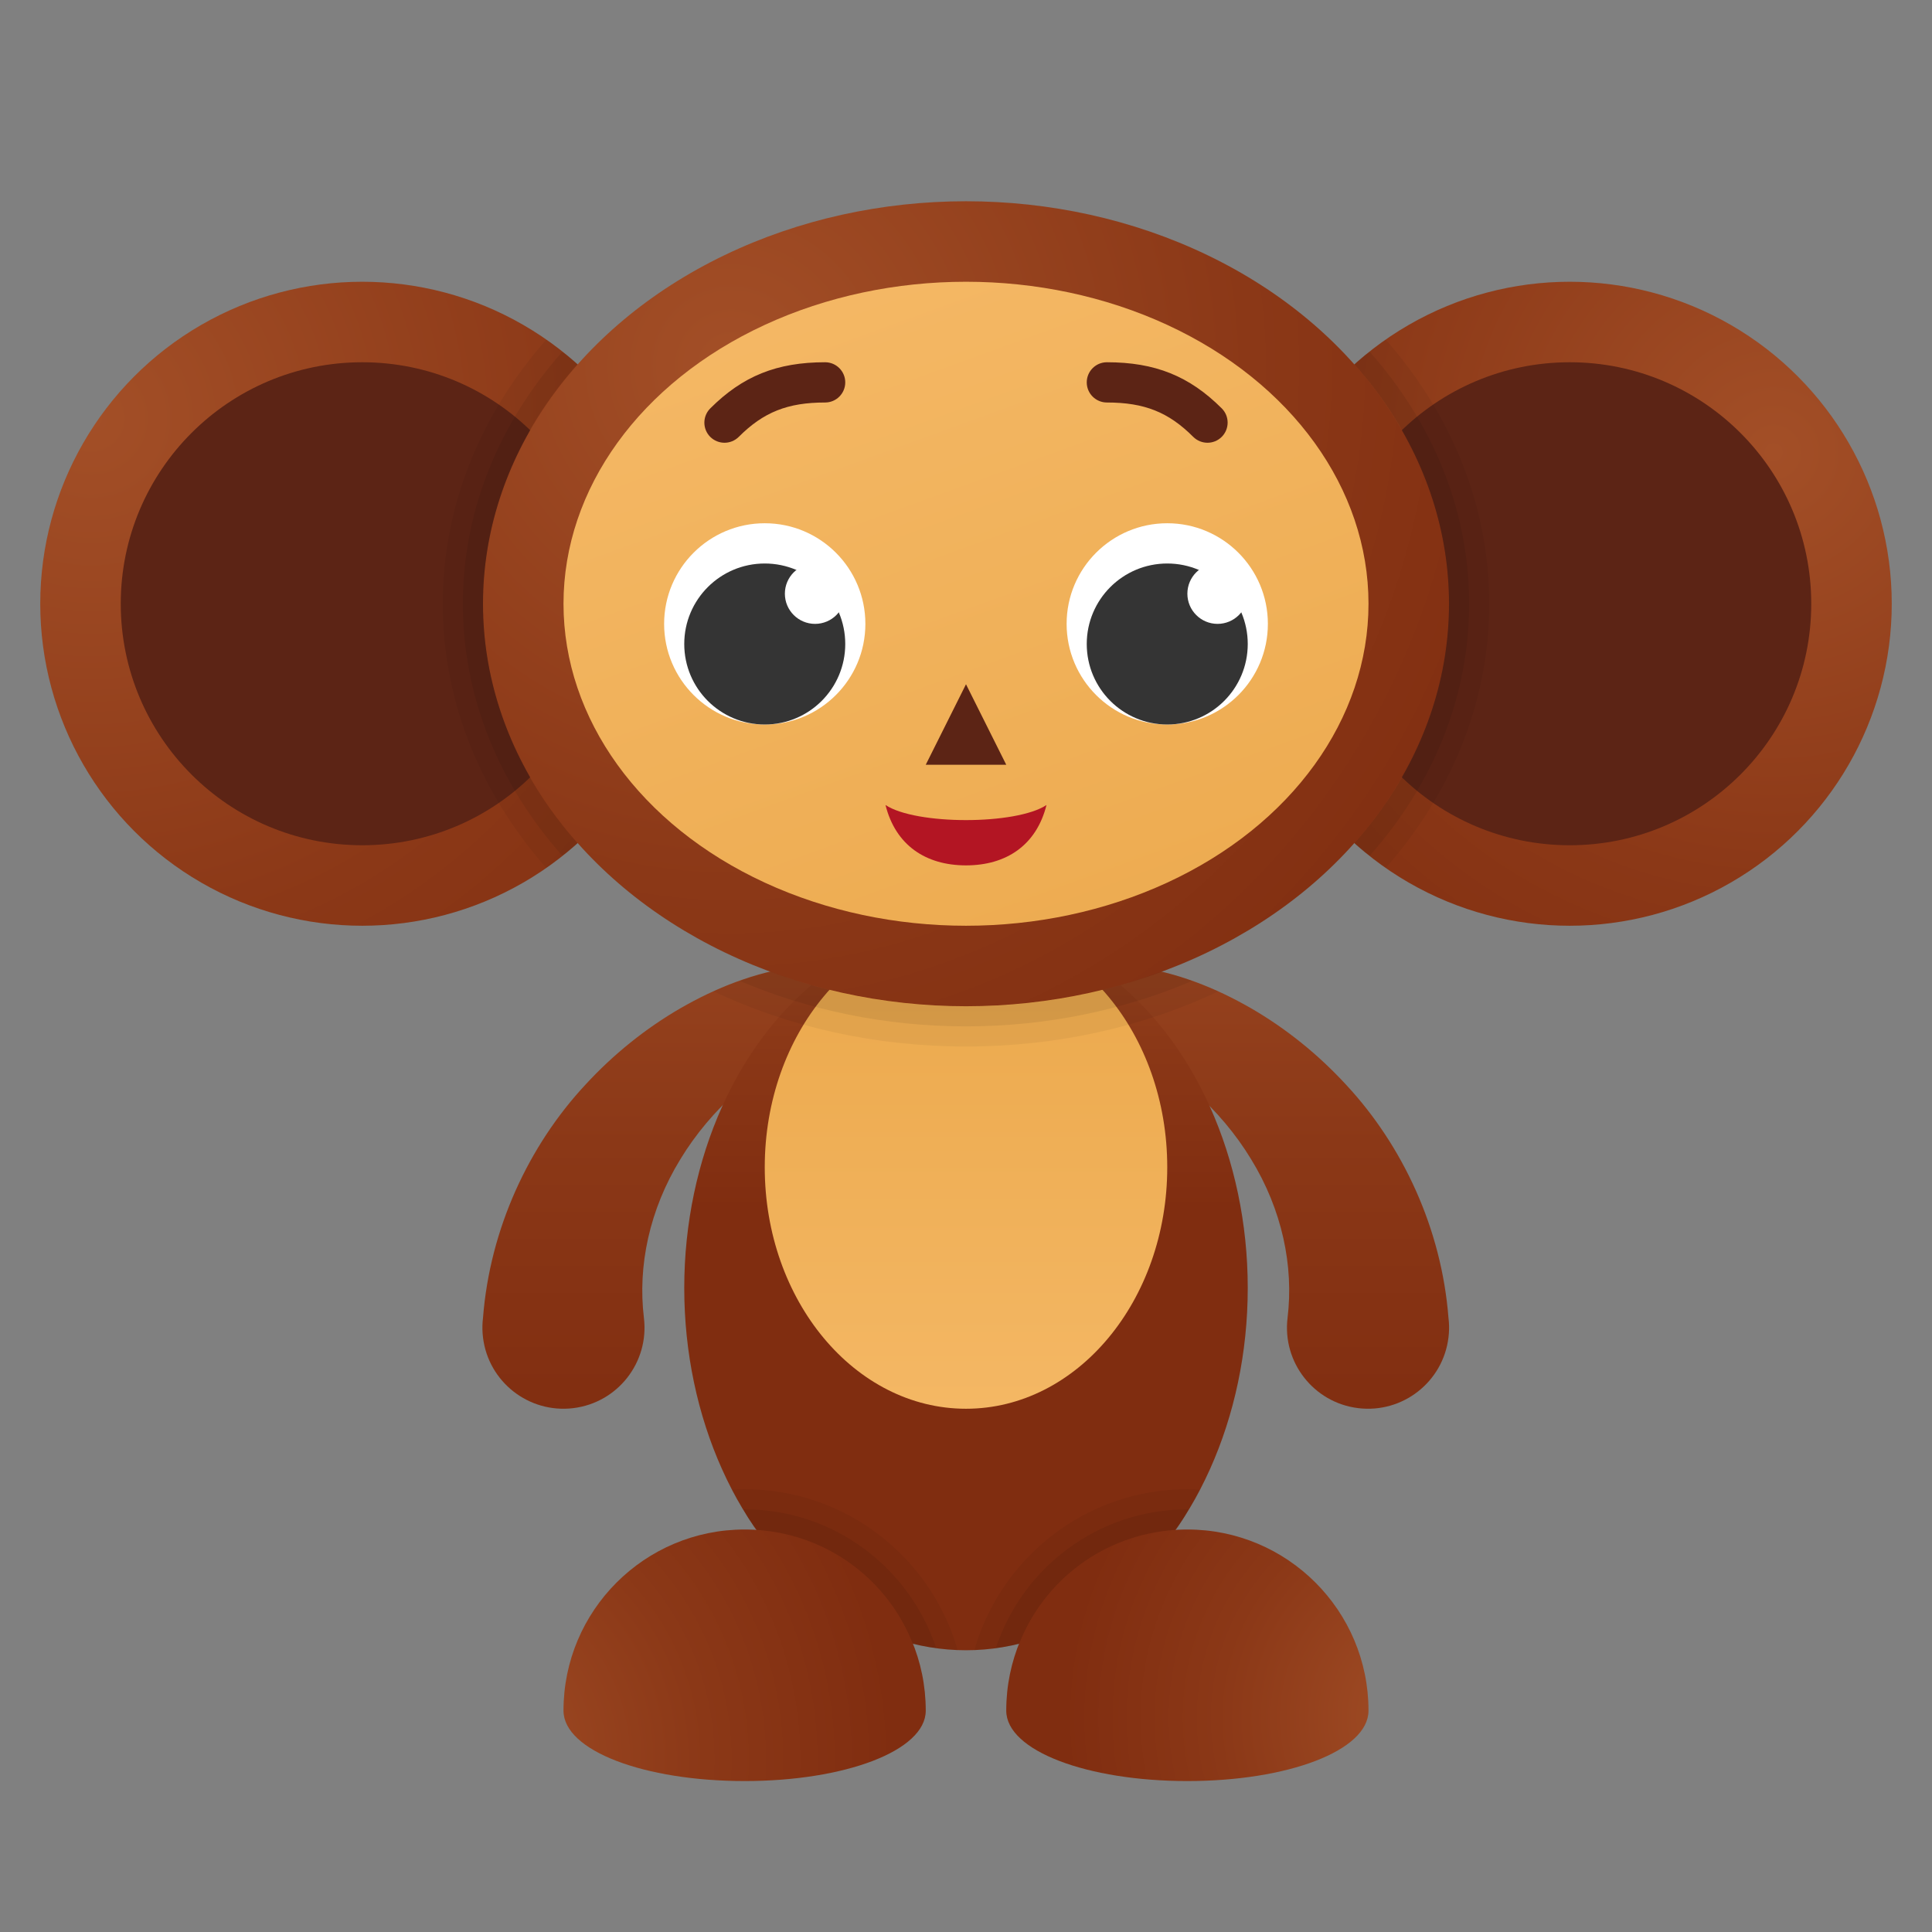 <svg xmlns="http://www.w3.org/2000/svg"  viewBox="0 0 48 48" width="48px" height="48px"><rect x="0" y="0" width="48" height="48" fill="#808080" stroke="none"/><linearGradient id="PIGaQc0QOfkeZcmQcZ_yna" x1="16.464" x2="16.464" y1="17.891" y2="35.829" gradientUnits="userSpaceOnUse"><stop offset="0" stop-color="#a34f27"/><stop offset=".587" stop-color="#8b3817"/><stop offset="1" stop-color="#802d10"/></linearGradient><path fill="url(#PIGaQc0QOfkeZcmQcZ_yna)" d="M12,32.743c0.172-2.222,1.142-4.286,2.54-5.789c0.698-0.759,1.494-1.399,2.368-1.906	c0.877-0.503,1.829-0.889,2.895-1.036c0.547-0.076,1.052,0.307,1.127,0.854c0.066,0.478-0.217,0.923-0.654,1.079l-0.081,0.029	c-1.317,0.47-2.541,1.589-3.291,2.826c-0.769,1.253-1.063,2.651-0.906,3.943c0.134,1.104-0.652,2.108-1.756,2.242	c-1.104,0.134-2.108-0.652-2.242-1.756c-0.016-0.131-0.019-0.26-0.01-0.387L12,32.743z"/><linearGradient id="PIGaQc0QOfkeZcmQcZ_ynb" x1="31.523" x2="31.523" y1="17.891" y2="35.829" gradientUnits="userSpaceOnUse"><stop offset="0" stop-color="#a34f27"/><stop offset=".587" stop-color="#8b3817"/><stop offset="1" stop-color="#802d10"/></linearGradient><path fill="url(#PIGaQc0QOfkeZcmQcZ_ynb)" d="M35.987,32.743c-0.172-2.222-1.142-4.286-2.54-5.789c-0.698-0.759-1.494-1.399-2.368-1.906	c-0.877-0.503-1.829-0.889-2.895-1.036c-0.547-0.076-1.052,0.307-1.127,0.854c-0.066,0.478,0.217,0.923,0.654,1.079l0.081,0.029	c1.317,0.47,2.541,1.589,3.291,2.826c0.769,1.253,1.063,2.651,0.906,3.943c-0.134,1.104,0.652,2.108,1.756,2.242	c1.104,0.134,2.108-0.652,2.242-1.756c0.016-0.131,0.019-0.26,0.01-0.387L35.987,32.743z"/><linearGradient id="PIGaQc0QOfkeZcmQcZ_ync" x1="24" x2="24" y1="19.913" y2="30.057" gradientUnits="userSpaceOnUse"><stop offset="0" stop-color="#a34f27"/><stop offset=".587" stop-color="#8b3817"/><stop offset="1" stop-color="#802d10"/></linearGradient><ellipse cx="24" cy="32" fill="url(#PIGaQc0QOfkeZcmQcZ_ync)" rx="7" ry="9"/><linearGradient id="PIGaQc0QOfkeZcmQcZ_ynd" x1="24" x2="24" y1="36.413" y2="23.172" gradientUnits="userSpaceOnUse"><stop offset="0" stop-color="#f5b967"/><stop offset="1" stop-color="#eba84b"/></linearGradient><ellipse cx="24" cy="29" fill="url(#PIGaQc0QOfkeZcmQcZ_ynd)" rx="5" ry="6"/><radialGradient id="PIGaQc0QOfkeZcmQcZ_yne" cx="10.87" cy="43.717" r="11.36" gradientUnits="userSpaceOnUse"><stop offset="0" stop-color="#a34f27"/><stop offset=".587" stop-color="#8b3817"/><stop offset="1" stop-color="#802d10"/></radialGradient><path fill="url(#PIGaQc0QOfkeZcmQcZ_yne)" d="M23,42.5c0-2.485-2.015-4.5-4.5-4.5S14,40.015,14,42.5c0,1,2.015,1.75,4.5,1.75	S23,43.5,23,42.5z"/><radialGradient id="PIGaQc0QOfkeZcmQcZ_ynf" cx="35.717" cy="42.674" r="9.3" gradientUnits="userSpaceOnUse"><stop offset="0" stop-color="#a34f27"/><stop offset=".587" stop-color="#8b3817"/><stop offset="1" stop-color="#802d10"/></radialGradient><path fill="url(#PIGaQc0QOfkeZcmQcZ_ynf)" d="M34,42.5c0-2.485-2.015-4.5-4.5-4.5S25,40.015,25,42.5c0,1,2.015,1.75,4.5,1.75	S34,43.5,34,42.5z"/><radialGradient id="PIGaQc0QOfkeZcmQcZ_yng" cx="2.261" cy="10.391" r="22.078" gradientUnits="userSpaceOnUse"><stop offset="0" stop-color="#a34f27"/><stop offset=".587" stop-color="#8b3817"/><stop offset="1" stop-color="#802d10"/></radialGradient><circle cx="9" cy="15" r="8" fill="url(#PIGaQc0QOfkeZcmQcZ_yng)"/><circle cx="9" cy="15" r="6" fill="#5c2415"/><radialGradient id="PIGaQc0QOfkeZcmQcZ_ynh" cx="44.065" cy="11.239" r="18.03" gradientUnits="userSpaceOnUse"><stop offset="0" stop-color="#a34f27"/><stop offset=".587" stop-color="#8b3817"/><stop offset="1" stop-color="#802d10"/></radialGradient><circle cx="39" cy="15" r="8" fill="url(#PIGaQc0QOfkeZcmQcZ_ynh)"/><circle cx="39" cy="15" r="6" fill="#5c2415"/><radialGradient id="PIGaQc0QOfkeZcmQcZ_yni" cx="18.174" cy="9.087" r="21.916" gradientUnits="userSpaceOnUse"><stop offset="0" stop-color="#a34f27"/><stop offset=".587" stop-color="#8b3817"/><stop offset="1" stop-color="#802d10"/></radialGradient><ellipse cx="24" cy="15" fill="url(#PIGaQc0QOfkeZcmQcZ_yni)" rx="12" ry="10"/><linearGradient id="PIGaQc0QOfkeZcmQcZ_ynj" x1="20.314" x2="28.772" y1="4.874" y2="28.11" gradientUnits="userSpaceOnUse"><stop offset="0" stop-color="#f5b967"/><stop offset="1" stop-color="#eba84b"/></linearGradient><ellipse cx="24" cy="15" fill="url(#PIGaQc0QOfkeZcmQcZ_ynj)" rx="10" ry="8"/><circle cx="19" cy="15.5" r="2.5" fill="#fff"/><circle cx="19" cy="16" r="2" fill="#343434"/><circle cx="29" cy="15.5" r="2.5" fill="#fff"/><polygon fill="#5c2415" points="23,19 24,17 25,19"/><circle cx="20.25" cy="14.75" r=".75" fill="#fff"/><circle cx="29" cy="16" r="2" fill="#343434"/><circle cx="30.25" cy="14.75" r=".75" fill="#fff"/><path fill="#5c2415" d="M18,11c-0.128,0-0.256-0.049-0.354-0.146c-0.195-0.195-0.195-0.512,0-0.707	C18.45,9.343,19.303,9,20.5,9C20.776,9,21,9.224,21,9.5S20.776,10,20.5,10c-0.93,0-1.532,0.239-2.146,0.854	C18.256,10.951,18.128,11,18,11z"/><path fill="#5c2415" d="M30,11c-0.128,0-0.256-0.049-0.354-0.146C29.032,10.239,28.43,10,27.5,10C27.224,10,27,9.776,27,9.5	S27.224,9,27.5,9c1.197,0,2.05,0.343,2.854,1.146c0.195,0.195,0.195,0.512,0,0.707C30.256,10.951,30.128,11,30,11z"/><path fill="#b31523" d="M22,20c0.75,0.5,3.25,0.5,4,0c-0.25,1-1,1.5-2,1.5S22.25,21,22,20z"/><path d="M29.62,24.37c-0.25-0.09-0.51-0.17-0.77-0.23C27.37,24.7,25.73,25,24,25s-3.37-0.3-4.86-0.86 c-0.26,0.06-0.51,0.14-0.76,0.23c-0.22,0.07-0.44,0.16-0.65,0.26c1.86,0.88,4,1.37,6.27,1.37s4.41-0.49,6.27-1.37 C30.06,24.54,29.84,24.45,29.62,24.37z M34.43,8.44c-0.14,0.09-0.27,0.19-0.4,0.3c-0.13,0.09-0.26,0.2-0.38,0.31 C35.13,10.71,36,12.77,36,15c0,2.23-0.87,4.29-2.35,5.95c0.12,0.11,0.25,0.22,0.38,0.31c0.13,0.11,0.26,0.21,0.4,0.3 C36.04,19.73,37,17.46,37,15C37,12.54,36.04,10.27,34.43,8.44z M13.97,8.74c-0.13-0.11-0.26-0.21-0.4-0.3 C11.96,10.27,11,12.54,11,15c0,2.46,0.96,4.73,2.57,6.56c0.14-0.09,0.27-0.19,0.4-0.3c0.13-0.09,0.26-0.2,0.38-0.31 C12.87,19.29,12,17.23,12,15c0-2.23,0.87-4.29,2.35-5.95C14.23,8.94,14.1,8.83,13.97,8.74z" opacity=".05"/><path d="M28.85,24.14C27.37,24.7,25.73,25,24,25s-3.37-0.3-4.86-0.86c-0.26,0.06-0.51,0.14-0.76,0.23 c1.69,0.72,3.6,1.13,5.62,1.13s3.93-0.41,5.62-1.13C29.37,24.28,29.11,24.2,28.85,24.14z M34.03,8.74 c-0.13,0.09-0.26,0.2-0.38,0.31C35.13,10.71,36,12.77,36,15c0,2.23-0.87,4.29-2.35,5.95c0.12,0.11,0.25,0.22,0.38,0.31 c1.55-1.75,2.47-3.91,2.47-6.26C36.5,12.65,35.58,10.49,34.03,8.74z M13.97,8.74c-1.55,1.75-2.47,3.91-2.47,6.26 c0,2.35,0.92,4.51,2.47,6.26c0.13-0.09,0.26-0.2,0.38-0.31C12.87,19.29,12,17.23,12,15c0-2.23,0.87-4.29,2.35-5.95 C14.23,8.94,14.1,8.83,13.97,8.74z" opacity=".07"/><path d="M18.5,37c-0.11,0-0.22,0-0.32,0.02c0.09,0.17,0.18,0.32,0.29,0.48c0.09,0.18,0.2,0.35,0.34,0.51 c1.77,0.12,3.25,1.25,3.87,2.83c0.19,0.05,0.38,0.08,0.58,0.11c0.18,0.02,0.35,0.04,0.53,0.04C23.13,38.69,21.01,37,18.5,37z" opacity=".05"/><path d="M18.5,37.5h-0.03c0.09,0.18,0.2,0.35,0.34,0.51c1.77,0.12,3.25,1.25,3.87,2.83c0.19,0.05,0.38,0.08,0.58,0.11 C22.6,38.95,20.72,37.5,18.5,37.5z" opacity=".07"/><g><path d="M29.5,37c-2.51,0-4.63,1.69-5.29,3.99c0.18,0,0.35-0.02,0.53-0.04c0.2-0.03,0.39-0.06,0.58-0.11 c0.62-1.58,2.1-2.71,3.87-2.83c0.14-0.16,0.25-0.33,0.34-0.51c0.11-0.16,0.2-0.31,0.29-0.48C29.72,37,29.61,37,29.5,37z" opacity=".05"/><path d="M29.5,37.5c-2.22,0-4.1,1.45-4.76,3.45c0.2-0.03,0.39-0.06,0.58-0.11c0.62-1.58,2.1-2.71,3.87-2.83 c0.14-0.16,0.25-0.33,0.34-0.51H29.5z" opacity=".07"/></g></svg>